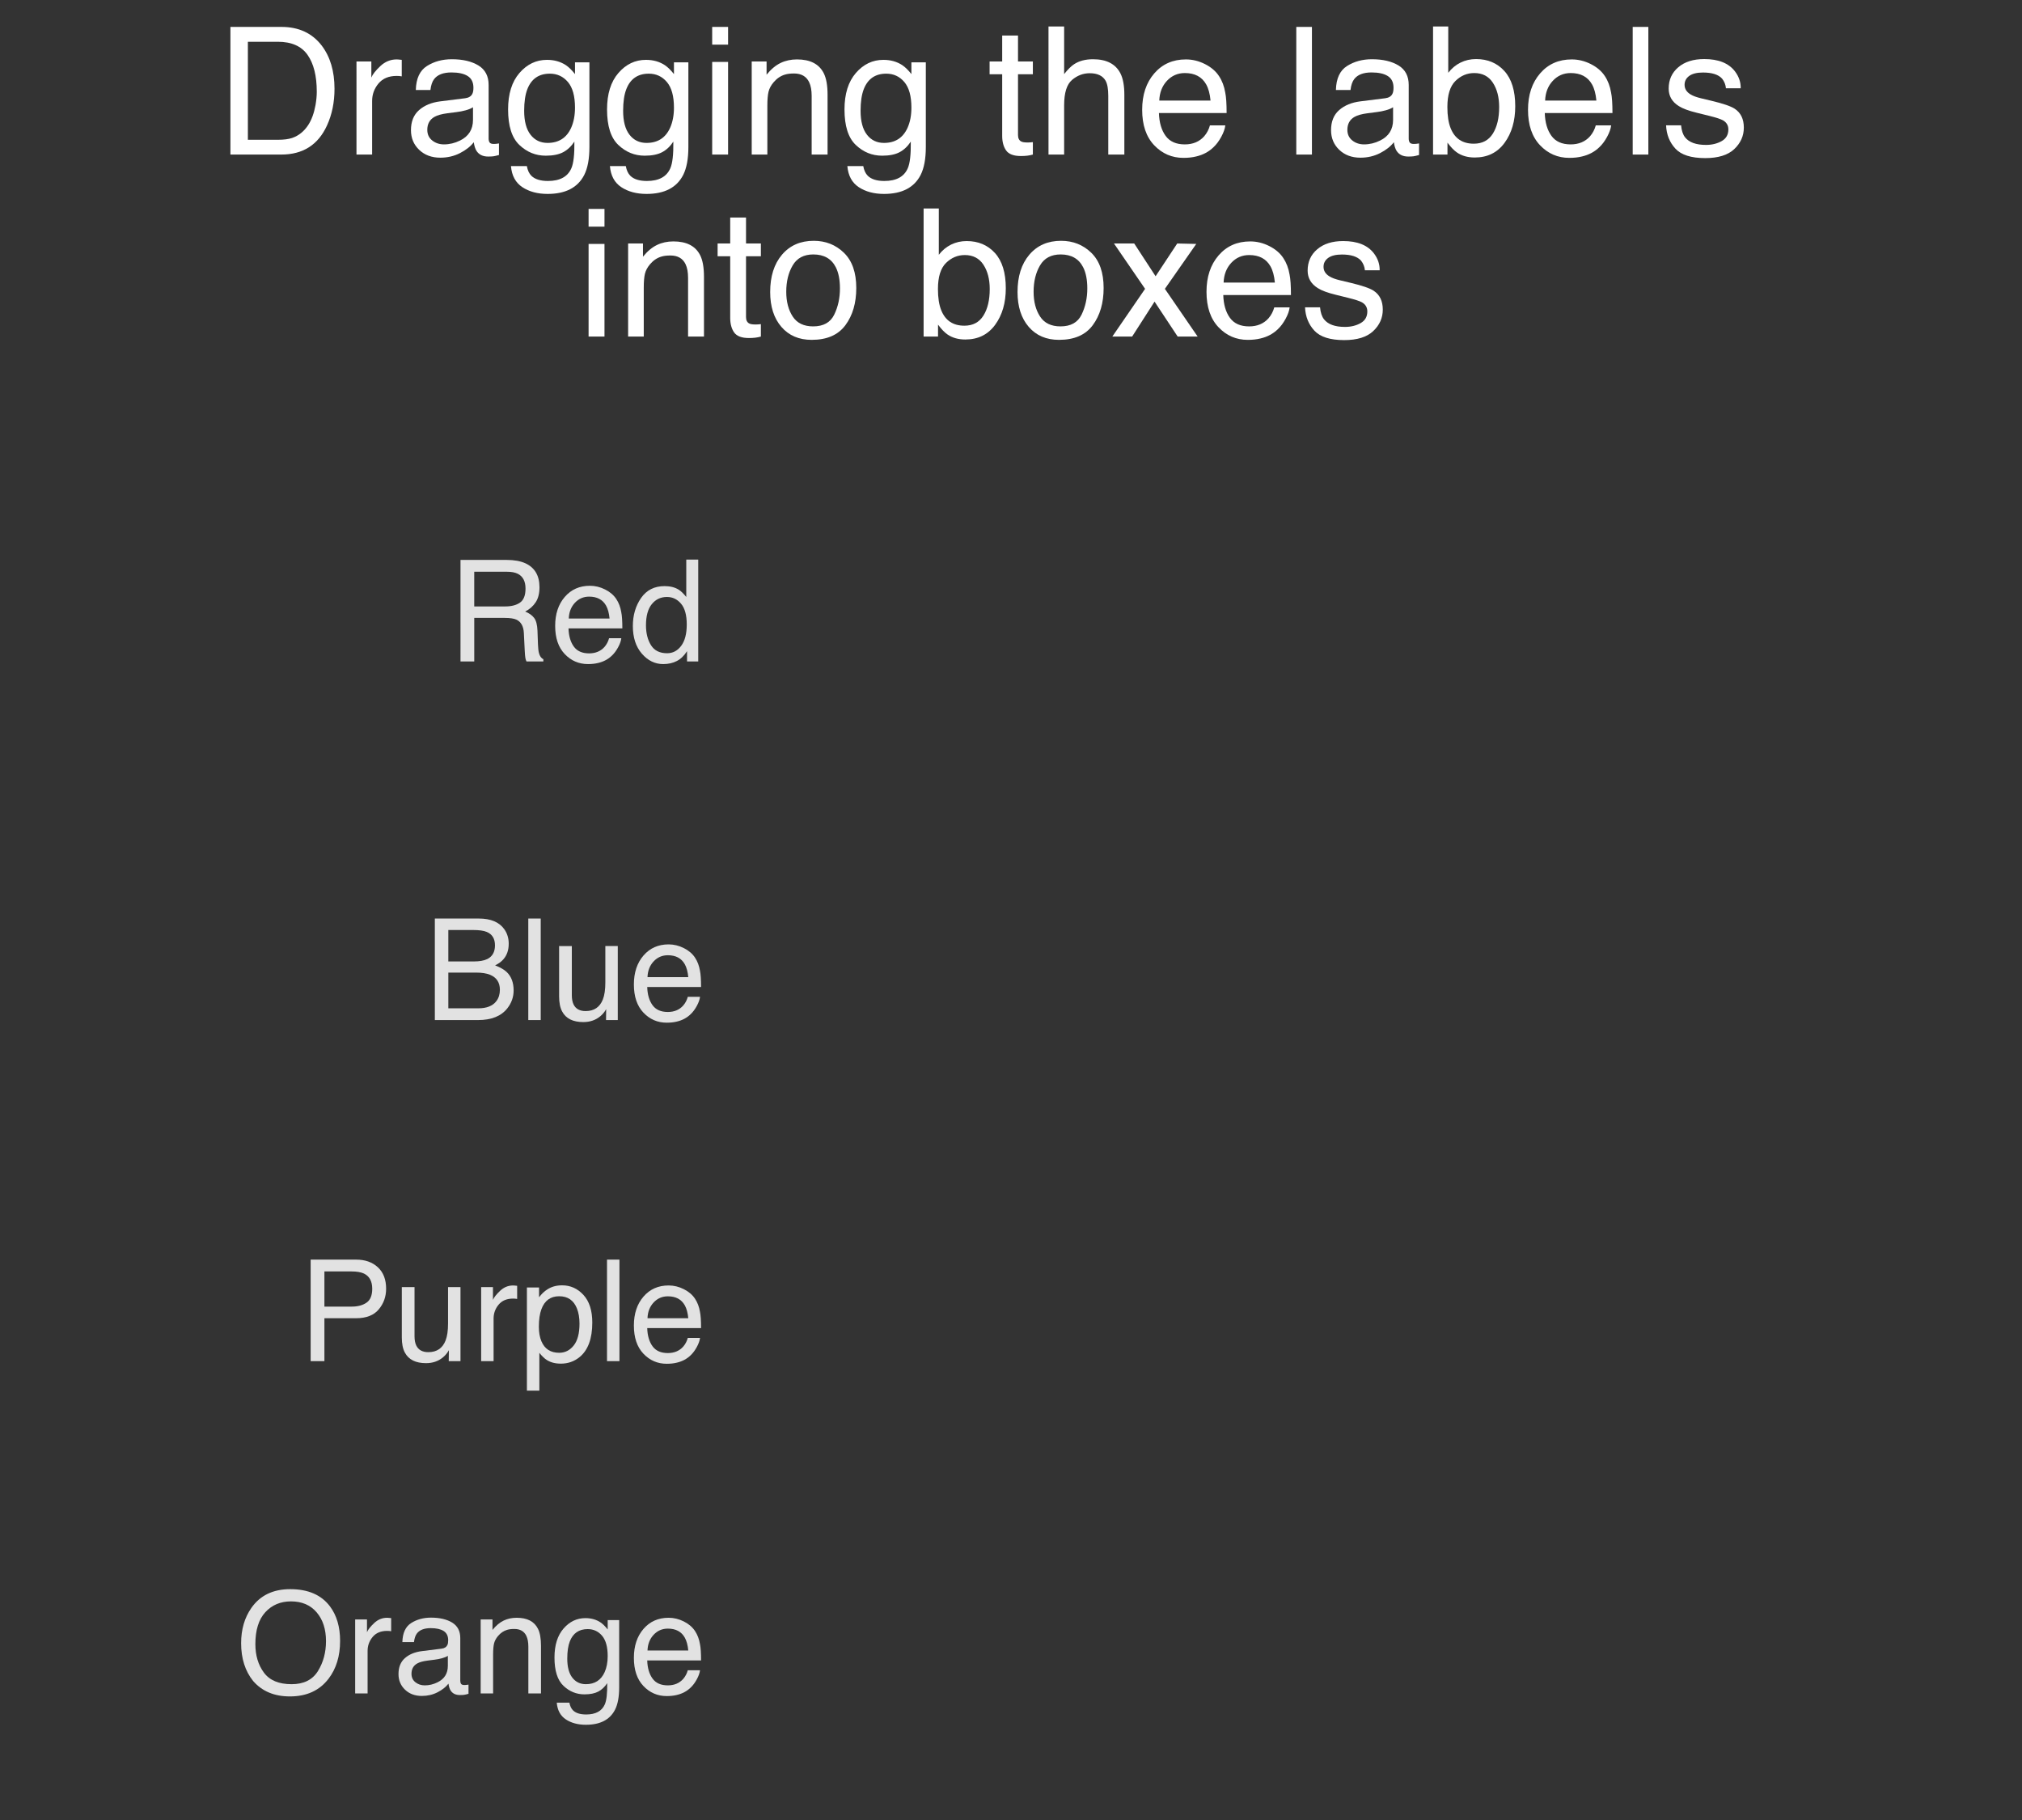 <?xml version="1.0" encoding="utf-8"?>
<!-- Generator: Adobe Illustrator 16.0.0, SVG Export Plug-In . SVG Version: 6.00 Build 0)  -->
<!DOCTYPE svg PUBLIC "-//W3C//DTD SVG 1.1//EN" "http://www.w3.org/Graphics/SVG/1.1/DTD/svg11.dtd">
<svg version="1.1" id="Layer_1" xmlns="http://www.w3.org/2000/svg" xmlns:xlink="http://www.w3.org/1999/xlink" x="0px" y="0px"
	 width="500px" height="450px" viewBox="0 0 500 450" enable-background="new 0 0 500 450" xml:space="preserve">
<rect x="0" y="0" width="500" height="450" fill="#333333" stroke="none"/>
<g enable-background="new    ">
	<path fill="#FFFFFF" d="M56.978,6.654h12.615c4.283,0,7.604,1.54,9.965,4.619c2.105,2.779,3.159,6.338,3.159,10.678
		c0,3.352-0.622,6.381-1.866,9.088c-2.191,4.784-5.958,7.176-11.3,7.176H56.978V6.654z M68.754,34.562
		c1.414,0,2.577-0.15,3.487-0.451c1.625-0.559,2.955-1.633,3.992-3.223c0.826-1.274,1.421-2.907,1.785-4.898
		c0.21-1.188,0.315-2.291,0.315-3.309c0-3.91-0.76-6.946-2.279-9.109c-1.52-2.163-3.967-3.244-7.342-3.244h-7.416v24.234H68.754z"/>
	<path fill="#FFFFFF" d="M88.151,15.205h3.674v3.975c0.301-0.773,1.038-1.715,2.213-2.825c1.174-1.11,2.528-1.665,4.061-1.665
		c0.071,0,0.193,0.007,0.365,0.021c0.172,0.015,0.465,0.043,0.881,0.086v4.082c-0.229-0.043-0.44-0.071-0.634-0.086
		c-0.193-0.014-0.405-0.021-0.634-0.021c-1.948,0-3.445,0.627-4.49,1.88c-1.046,1.254-1.568,2.696-1.568,4.329v13.234h-3.867V15.205
		z"/>
	<path fill="#FFFFFF" d="M115.029,24.29c0.888-0.114,1.482-0.486,1.783-1.115c0.171-0.346,0.257-0.841,0.257-1.488
		c0-1.323-0.468-2.283-1.404-2.879c-0.937-0.597-2.276-0.895-4.02-0.895c-2.016,0-3.445,0.547-4.289,1.641
		c-0.472,0.605-0.779,1.505-0.922,2.699h-3.609c0.071-2.844,0.991-4.823,2.757-5.936c1.767-1.113,3.816-1.67,6.148-1.67
		c2.704,0,4.9,0.516,6.588,1.547c1.674,1.031,2.511,2.636,2.511,4.812v13.257c0,0.401,0.082,0.724,0.247,0.967
		c0.165,0.243,0.512,0.364,1.042,0.364c0.172,0,0.365-0.011,0.58-0.032s0.444-0.054,0.688-0.097v2.857
		c-0.602,0.172-1.06,0.279-1.375,0.322c-0.315,0.043-0.745,0.064-1.289,0.064c-1.332,0-2.299-0.473-2.9-1.418
		c-0.315-0.501-0.537-1.21-0.666-2.126c-0.788,1.031-1.919,1.926-3.395,2.685c-1.476,0.759-3.101,1.139-4.877,1.139
		c-2.134,0-3.878-0.647-5.231-1.942c-1.354-1.294-2.03-2.914-2.03-4.859c0-2.132,0.666-3.784,1.998-4.957s3.079-1.896,5.242-2.167
		L115.029,24.29z M106.886,34.736c0.816,0.644,1.783,0.965,2.9,0.965c1.36,0,2.678-0.314,3.953-0.943
		c2.148-1.044,3.223-2.753,3.223-5.127v-3.11c-0.472,0.302-1.079,0.554-1.822,0.755c-0.744,0.201-1.473,0.345-2.188,0.43
		l-2.337,0.301c-1.401,0.186-2.454,0.479-3.16,0.879c-1.196,0.672-1.794,1.744-1.794,3.216
		C105.661,33.215,106.069,34.094,106.886,34.736z"/>
	<path fill="#FFFFFF" d="M139.959,16.129c0.728,0.501,1.469,1.232,2.226,2.191v-2.9h3.566v20.926c0,2.922-0.428,5.228-1.285,6.918
		c-1.599,3.122-4.618,4.684-9.057,4.684c-2.47,0-4.547-0.556-6.231-1.665c-1.685-1.11-2.627-2.847-2.827-5.21h3.932
		c0.185,1.031,0.555,1.826,1.111,2.385c0.869,0.859,2.236,1.289,4.103,1.289c2.949,0,4.878-1.046,5.79-3.137
		c0.542-1.232,0.791-3.43,0.748-6.596c-0.771,1.175-1.698,2.049-2.782,2.621c-1.084,0.573-2.519,0.859-4.302,0.859
		c-2.482,0-4.655-0.884-6.517-2.653c-1.862-1.769-2.792-4.694-2.792-8.776c0-3.853,0.938-6.86,2.814-9.023
		c1.876-2.163,4.141-3.244,6.795-3.244C137.048,14.797,138.618,15.241,139.959,16.129z M140.432,20.275
		c-1.169-1.375-2.658-2.062-4.468-2.062c-2.708,0-4.56,1.275-5.557,3.824c-0.527,1.361-0.791,3.145-0.791,5.35
		c0,2.593,0.523,4.565,1.571,5.919c1.047,1.354,2.454,2.03,4.222,2.03c2.764,0,4.709-1.253,5.835-3.76
		c0.627-1.418,0.94-3.072,0.94-4.963C142.185,23.764,141.6,21.65,140.432,20.275z"/>
	<path fill="#FFFFFF" d="M164.43,16.129c0.728,0.501,1.469,1.232,2.226,2.191v-2.9h3.566v20.926c0,2.922-0.428,5.228-1.285,6.918
		c-1.599,3.122-4.618,4.684-9.057,4.684c-2.47,0-4.547-0.556-6.231-1.665c-1.685-1.11-2.627-2.847-2.827-5.21h3.932
		c0.185,1.031,0.555,1.826,1.111,2.385c0.869,0.859,2.236,1.289,4.103,1.289c2.949,0,4.878-1.046,5.79-3.137
		c0.542-1.232,0.791-3.43,0.748-6.596c-0.771,1.175-1.698,2.049-2.782,2.621c-1.084,0.573-2.519,0.859-4.302,0.859
		c-2.482,0-4.655-0.884-6.517-2.653c-1.862-1.769-2.792-4.694-2.792-8.776c0-3.853,0.938-6.86,2.814-9.023
		c1.876-2.163,4.141-3.244,6.795-3.244C161.519,14.797,163.088,15.241,164.43,16.129z M164.903,20.275
		c-1.169-1.375-2.658-2.062-4.468-2.062c-2.708,0-4.56,1.275-5.557,3.824c-0.527,1.361-0.791,3.145-0.791,5.35
		c0,2.593,0.523,4.565,1.571,5.919c1.047,1.354,2.454,2.03,4.222,2.03c2.764,0,4.709-1.253,5.835-3.76
		c0.627-1.418,0.94-3.072,0.94-4.963C166.655,23.764,166.071,21.65,164.903,20.275z"/>
	<path fill="#FFFFFF" d="M176.108,6.654h3.932v4.383h-3.932V6.654z M176.108,15.312h3.932v22.902h-3.932V15.312z"/>
	<path fill="#FFFFFF" d="M185.884,15.205h3.674v3.266c1.088-1.346,2.241-2.313,3.459-2.9c1.217-0.587,2.571-0.881,4.061-0.881
		c3.266,0,5.471,1.139,6.617,3.416c0.63,1.246,0.945,3.029,0.945,5.35v14.76h-3.932V23.713c0-1.403-0.208-2.535-0.623-3.395
		c-0.688-1.432-1.934-2.148-3.738-2.148c-0.917,0-1.669,0.093-2.256,0.279c-1.06,0.315-1.991,0.945-2.793,1.891
		c-0.645,0.76-1.063,1.544-1.257,2.353c-0.193,0.81-0.29,1.966-0.29,3.47v12.053h-3.867V15.205z"/>
	<path fill="#FFFFFF" d="M223.146,16.129c0.728,0.501,1.469,1.232,2.226,2.191v-2.9h3.566v20.926c0,2.922-0.428,5.228-1.285,6.918
		c-1.599,3.122-4.618,4.684-9.057,4.684c-2.47,0-4.547-0.556-6.231-1.665c-1.685-1.11-2.627-2.847-2.827-5.21h3.932
		c0.185,1.031,0.555,1.826,1.111,2.385c0.869,0.859,2.236,1.289,4.103,1.289c2.949,0,4.878-1.046,5.79-3.137
		c0.542-1.232,0.791-3.43,0.748-6.596c-0.771,1.175-1.698,2.049-2.782,2.621c-1.084,0.573-2.519,0.859-4.302,0.859
		c-2.482,0-4.655-0.884-6.517-2.653c-1.862-1.769-2.792-4.694-2.792-8.776c0-3.853,0.938-6.86,2.814-9.023
		c1.876-2.163,4.141-3.244,6.795-3.244C220.236,14.797,221.805,15.241,223.146,16.129z M223.62,20.275
		c-1.169-1.375-2.658-2.062-4.468-2.062c-2.708,0-4.56,1.275-5.557,3.824c-0.527,1.361-0.791,3.145-0.791,5.35
		c0,2.593,0.523,4.565,1.571,5.919c1.047,1.354,2.454,2.03,4.222,2.03c2.764,0,4.709-1.253,5.835-3.76
		c0.627-1.418,0.94-3.072,0.94-4.963C225.372,23.764,224.788,21.65,223.62,20.275z"/>
	<path fill="#FFFFFF" d="M247.823,8.781h3.91v6.424h3.674v3.158h-3.674v15.018c0,0.803,0.272,1.34,0.816,1.611
		c0.301,0.158,0.802,0.236,1.504,0.236c0.187,0,0.387-0.005,0.602-0.014c0.215-0.01,0.466-0.034,0.752-0.072v3.072
		c-0.444,0.129-0.906,0.222-1.386,0.279c-0.48,0.057-0.999,0.086-1.558,0.086c-1.805,0-3.029-0.462-3.674-1.386
		s-0.967-2.123-0.967-3.599V18.363h-3.115v-3.158h3.115V8.781z"/>
	<path fill="#FFFFFF" d="M259.274,6.547h3.867V18.32c0.917-1.16,1.74-1.977,2.471-2.449c1.246-0.816,2.8-1.225,4.662-1.225
		c3.337,0,5.601,1.167,6.789,3.502c0.645,1.275,0.967,3.044,0.967,5.307v14.76h-3.975V23.713c0-1.689-0.215-2.929-0.645-3.717
		c-0.702-1.26-2.02-1.891-3.953-1.891c-1.604,0-3.058,0.552-4.361,1.654c-1.304,1.104-1.955,3.188-1.955,6.252v12.203h-3.867V6.547z
		"/>
	<path fill="#FFFFFF" d="M297.957,15.839c1.523,0.767,2.684,1.758,3.48,2.976c0.77,1.16,1.281,2.514,1.538,4.061
		c0.228,1.061,0.342,2.75,0.342,5.07h-16.736c0.071,2.341,0.618,4.22,1.642,5.634c1.023,1.415,2.607,2.122,4.754,2.122
		c2.004,0,3.602-0.669,4.796-2.007c0.668-0.777,1.142-1.677,1.42-2.698h3.803c-0.101,0.846-0.434,1.787-0.999,2.825
		c-0.566,1.039-1.197,1.888-1.894,2.546c-1.165,1.146-2.608,1.919-4.328,2.32c-0.925,0.229-1.969,0.344-3.134,0.344
		c-2.848,0-5.26-1.042-7.238-3.126s-2.968-5.002-2.968-8.755c0-3.695,0.996-6.695,2.989-9.002c1.992-2.306,4.598-3.459,7.814-3.459
		C294.861,14.689,296.435,15.073,297.957,15.839z M299.343,24.873c-0.156-1.676-0.519-3.015-1.087-4.018
		c-1.051-1.862-2.805-2.793-5.262-2.793c-1.762,0-3.238,0.641-4.432,1.923c-1.192,1.282-1.824,2.911-1.896,4.888H299.343z"/>
	<path fill="#FFFFFF" d="M320.548,6.654h3.867v31.561h-3.867V6.654z"/>
	<path fill="#FFFFFF" d="M342.548,24.29c0.889-0.114,1.482-0.486,1.783-1.115c0.172-0.346,0.258-0.841,0.258-1.488
		c0-1.323-0.469-2.283-1.404-2.879c-0.937-0.597-2.276-0.895-4.021-0.895c-2.016,0-3.445,0.547-4.288,1.641
		c-0.472,0.605-0.779,1.505-0.922,2.699h-3.609c0.071-2.844,0.99-4.823,2.758-5.936c1.767-1.113,3.815-1.67,6.147-1.67
		c2.704,0,4.899,0.516,6.588,1.547c1.674,1.031,2.511,2.636,2.511,4.812v13.257c0,0.401,0.082,0.724,0.247,0.967
		c0.164,0.243,0.512,0.364,1.042,0.364c0.172,0,0.365-0.011,0.58-0.032s0.443-0.054,0.688-0.097v2.857
		c-0.602,0.172-1.061,0.279-1.375,0.322c-0.315,0.043-0.745,0.064-1.289,0.064c-1.332,0-2.299-0.473-2.9-1.418
		c-0.315-0.501-0.537-1.21-0.666-2.126c-0.788,1.031-1.92,1.926-3.395,2.685c-1.476,0.759-3.102,1.139-4.877,1.139
		c-2.135,0-3.878-0.647-5.231-1.942c-1.354-1.294-2.03-2.914-2.03-4.859c0-2.132,0.666-3.784,1.998-4.957s3.079-1.896,5.242-2.167
		L342.548,24.29z M334.405,34.736c0.816,0.644,1.783,0.965,2.9,0.965c1.36,0,2.678-0.314,3.953-0.943
		c2.148-1.044,3.223-2.753,3.223-5.127v-3.11c-0.472,0.302-1.079,0.554-1.822,0.755s-1.473,0.345-2.188,0.43l-2.337,0.301
		c-1.4,0.186-2.454,0.479-3.16,0.879c-1.196,0.672-1.794,1.744-1.794,3.216C333.181,33.215,333.589,34.094,334.405,34.736z"/>
	<path fill="#FFFFFF" d="M354.364,6.547h3.76v11.451c0.849-1.103,1.862-1.944,3.041-2.524s2.459-0.87,3.84-0.87
		c2.875,0,5.208,0.985,6.998,2.954c1.79,1.97,2.686,4.874,2.686,8.712c0,3.639-0.885,6.66-2.653,9.066s-4.22,3.609-7.354,3.609
		c-1.754,0-3.234-0.423-4.442-1.268c-0.719-0.501-1.488-1.303-2.308-2.406v2.943h-3.566V6.547z M369.151,33.037
		c1.041-1.661,1.562-3.853,1.562-6.574c0-2.42-0.521-4.426-1.562-6.016c-1.043-1.59-2.576-2.385-4.603-2.385
		c-1.769,0-3.316,0.652-4.646,1.955c-1.329,1.304-1.994,3.452-1.994,6.445c0,2.163,0.272,3.918,0.819,5.264
		c1.02,2.535,2.924,3.803,5.712,3.803C366.539,35.529,368.108,34.699,369.151,33.037z"/>
	<path fill="#FFFFFF" d="M393.37,15.839c1.522,0.767,2.683,1.758,3.48,2.976c0.769,1.16,1.28,2.514,1.537,4.061
		c0.228,1.061,0.342,2.75,0.342,5.07h-16.736c0.071,2.341,0.618,4.22,1.642,5.634c1.023,1.415,2.607,2.122,4.753,2.122
		c2.004,0,3.604-0.669,4.797-2.007c0.668-0.777,1.142-1.677,1.42-2.698h3.803c-0.101,0.846-0.434,1.787-0.999,2.825
		c-0.566,1.039-1.197,1.888-1.894,2.546c-1.166,1.146-2.608,1.919-4.328,2.32c-0.924,0.229-1.969,0.344-3.135,0.344
		c-2.847,0-5.259-1.042-7.237-3.126s-2.968-5.002-2.968-8.755c0-3.695,0.996-6.695,2.989-9.002c1.993-2.306,4.598-3.459,7.815-3.459
		C390.273,14.689,391.847,15.073,393.37,15.839z M394.755,24.873c-0.156-1.676-0.519-3.015-1.087-4.018
		c-1.051-1.862-2.805-2.793-5.262-2.793c-1.761,0-3.238,0.641-4.431,1.923c-1.193,1.282-1.825,2.911-1.896,4.888H394.755z"/>
	<path fill="#FFFFFF" d="M403.735,6.654h3.867v31.561h-3.867V6.654z"/>
	<path fill="#FFFFFF" d="M415.702,30.996c0.117,1.289,0.445,2.277,0.986,2.965c0.994,1.246,2.72,1.869,5.176,1.869
		c1.461,0,2.747-0.312,3.858-0.935s1.667-1.586,1.667-2.89c0-0.988-0.444-1.74-1.332-2.256c-0.568-0.314-1.688-0.68-3.362-1.096
		l-3.122-0.773c-1.994-0.486-3.465-1.031-4.41-1.633c-1.688-1.045-2.533-2.492-2.533-4.34c0-2.177,0.795-3.938,2.384-5.285
		c1.59-1.346,3.727-2.02,6.412-2.02c3.513,0,6.046,1.017,7.599,3.051c0.973,1.289,1.444,2.679,1.416,4.168h-3.652
		c-0.073-0.869-0.389-1.659-0.945-2.372c-0.909-1.011-2.485-1.517-4.729-1.517c-1.496,0-2.629,0.278-3.398,0.835
		s-1.154,1.292-1.154,2.205c0,0.999,0.506,1.798,1.518,2.397c0.583,0.356,1.444,0.672,2.583,0.943l2.604,0.623
		c2.831,0.674,4.728,1.325,5.691,1.955c1.504,0.988,2.256,2.543,2.256,4.662c0,2.049-0.787,3.817-2.36,5.307
		s-3.97,2.234-7.188,2.234c-3.466,0-5.92-0.777-7.363-2.331c-1.442-1.554-2.215-3.477-2.316-5.769H415.702z"/>
</g>
<g enable-background="new    ">
	<path fill="#FFFFFF" d="M145.546,51.654h3.932v4.383h-3.932V51.654z M145.546,60.312h3.932v22.902h-3.932V60.312z"/>
	<path fill="#FFFFFF" d="M155.322,60.205h3.674v3.266c1.088-1.346,2.241-2.313,3.459-2.9c1.217-0.587,2.571-0.881,4.061-0.881
		c3.266,0,5.471,1.139,6.617,3.416c0.63,1.246,0.945,3.029,0.945,5.35v14.76h-3.932V68.713c0-1.403-0.208-2.535-0.623-3.395
		c-0.688-1.432-1.934-2.148-3.738-2.148c-0.917,0-1.669,0.093-2.256,0.279c-1.06,0.315-1.991,0.945-2.793,1.891
		c-0.645,0.76-1.063,1.544-1.257,2.353c-0.193,0.81-0.29,1.966-0.29,3.47v12.053h-3.867V60.205z"/>
	<path fill="#FFFFFF" d="M180.566,53.781h3.91v6.424h3.674v3.158h-3.674v15.018c0,0.803,0.272,1.34,0.816,1.611
		c0.301,0.158,0.802,0.236,1.504,0.236c0.186,0,0.387-0.005,0.602-0.014c0.215-0.01,0.465-0.034,0.752-0.072v3.072
		c-0.444,0.129-0.906,0.222-1.386,0.279c-0.48,0.057-0.999,0.086-1.558,0.086c-1.805,0-3.029-0.462-3.674-1.386
		s-0.967-2.123-0.967-3.599V63.363h-3.115v-3.158h3.115V53.781z"/>
	<path fill="#FFFFFF" d="M208.689,62.501c2.034,1.975,3.051,4.879,3.051,8.714c0,3.707-0.896,6.77-2.688,9.188
		c-1.792,2.419-4.572,3.628-8.341,3.628c-3.144,0-5.64-1.069-7.489-3.209c-1.849-2.14-2.773-5.012-2.773-8.618
		c0-3.864,0.974-6.94,2.922-9.23c1.949-2.29,4.565-3.435,7.851-3.435C204.166,59.539,206.655,60.527,208.689,62.501z
		 M206.288,77.794c0.942-1.938,1.413-4.096,1.413-6.47c0-2.146-0.34-3.892-1.02-5.236c-1.076-2.117-2.932-3.176-5.565-3.176
		c-2.337,0-4.037,0.901-5.099,2.704s-1.593,3.977-1.593,6.523c0,2.446,0.531,4.484,1.593,6.115s2.747,2.446,5.056,2.446
		C203.607,80.701,205.346,79.732,206.288,77.794z"/>
	<path fill="#FFFFFF" d="M228.39,51.547h3.76v11.451c0.848-1.103,1.862-1.944,3.041-2.524c1.179-0.58,2.459-0.87,3.839-0.87
		c2.875,0,5.208,0.985,6.999,2.954c1.79,1.97,2.685,4.874,2.685,8.712c0,3.639-0.885,6.66-2.653,9.066
		c-1.769,2.406-4.22,3.609-7.354,3.609c-1.754,0-3.235-0.423-4.443-1.268c-0.719-0.501-1.488-1.303-2.308-2.406v2.943h-3.566V51.547
		z M243.177,78.037c1.042-1.661,1.563-3.853,1.563-6.574c0-2.42-0.521-4.426-1.563-6.016s-2.576-2.385-4.603-2.385
		c-1.768,0-3.316,0.652-4.645,1.955c-1.33,1.304-1.994,3.452-1.994,6.445c0,2.163,0.273,3.918,0.819,5.264
		c1.02,2.535,2.924,3.803,5.712,3.803C240.565,80.529,242.135,79.699,243.177,78.037z"/>
	<path fill="#FFFFFF" d="M269.855,62.501c2.033,1.975,3.051,4.879,3.051,8.714c0,3.707-0.896,6.77-2.689,9.188
		c-1.791,2.419-4.572,3.628-8.34,3.628c-3.145,0-5.641-1.069-7.489-3.209s-2.772-5.012-2.772-8.618c0-3.864,0.974-6.94,2.922-9.23
		c1.949-2.29,4.565-3.435,7.852-3.435C265.332,59.539,267.82,60.527,269.855,62.501z M267.453,77.794
		c0.942-1.938,1.414-4.096,1.414-6.47c0-2.146-0.34-3.892-1.021-5.236c-1.076-2.117-2.932-3.176-5.565-3.176
		c-2.338,0-4.037,0.901-5.099,2.704s-1.593,3.977-1.593,6.523c0,2.446,0.531,4.484,1.593,6.115s2.747,2.446,5.056,2.446
		C264.773,80.701,266.512,79.732,267.453,77.794z"/>
	<path fill="#FFFFFF" d="M275.463,60.205h5.006l5.285,8.1l5.35-8.1l4.705,0.107l-7.756,11.107l8.1,11.795h-4.941l-5.715-8.637
		l-5.543,8.637h-4.898l8.1-11.795L275.463,60.205z"/>
	<path fill="#FFFFFF" d="M313.866,60.839c1.523,0.767,2.684,1.758,3.48,2.976c0.769,1.16,1.281,2.514,1.538,4.061
		c0.227,1.061,0.342,2.75,0.342,5.07H302.49c0.07,2.341,0.617,4.22,1.641,5.634c1.023,1.415,2.607,2.122,4.754,2.122
		c2.004,0,3.603-0.669,4.797-2.007c0.668-0.777,1.141-1.677,1.42-2.698h3.803c-0.102,0.846-0.434,1.787-1,2.825
		c-0.565,1.039-1.197,1.888-1.893,2.546c-1.166,1.146-2.609,1.919-4.328,2.32c-0.925,0.229-1.969,0.344-3.135,0.344
		c-2.847,0-5.26-1.042-7.238-3.126s-2.967-5.002-2.967-8.755c0-3.695,0.996-6.695,2.988-9.002c1.993-2.306,4.598-3.459,7.815-3.459
		C310.771,59.689,312.344,60.073,313.866,60.839z M315.252,69.873c-0.156-1.676-0.52-3.015-1.087-4.018
		c-1.052-1.862-2.806-2.793-5.263-2.793c-1.761,0-3.238,0.641-4.431,1.923c-1.192,1.282-1.825,2.911-1.896,4.888H315.252z"/>
	<path fill="#FFFFFF" d="M326.424,75.996c0.116,1.289,0.445,2.277,0.986,2.965c0.994,1.246,2.719,1.869,5.175,1.869
		c1.462,0,2.748-0.312,3.859-0.935c1.11-0.623,1.667-1.586,1.667-2.89c0-0.988-0.445-1.74-1.332-2.256
		c-0.568-0.314-1.689-0.68-3.363-1.096l-3.121-0.773c-1.994-0.486-3.465-1.031-4.411-1.633c-1.688-1.045-2.532-2.492-2.532-4.34
		c0-2.177,0.794-3.938,2.384-5.285c1.589-1.346,3.727-2.02,6.412-2.02c3.513,0,6.046,1.017,7.599,3.051
		c0.973,1.289,1.443,2.679,1.416,4.168h-3.652c-0.074-0.869-0.389-1.659-0.946-2.372c-0.909-1.011-2.485-1.517-4.729-1.517
		c-1.495,0-2.628,0.278-3.397,0.835s-1.154,1.292-1.154,2.205c0,0.999,0.505,1.798,1.518,2.397c0.582,0.356,1.443,0.672,2.582,0.943
		l2.605,0.623c2.83,0.674,4.728,1.325,5.691,1.955c1.504,0.988,2.256,2.543,2.256,4.662c0,2.049-0.787,3.817-2.361,5.307
		c-1.572,1.489-3.969,2.234-7.188,2.234c-3.466,0-5.92-0.777-7.362-2.331c-1.443-1.554-2.215-3.477-2.316-5.769H326.424z"/>
</g>
<g enable-background="new    ">
	<path fill="#E2E2E2" d="M113.87,138.443h11.412c1.879,0,3.429,0.279,4.648,0.837c2.315,1.071,3.474,3.048,3.474,5.93
		c0,1.503-0.311,2.734-0.931,3.691c-0.622,0.957-1.49,1.727-2.606,2.308c0.979,0.399,1.718,0.923,2.213,1.572
		c0.496,0.649,0.772,1.703,0.829,3.161l0.12,3.367c0.034,0.957,0.114,1.669,0.239,2.137c0.205,0.797,0.569,1.31,1.094,1.537v0.564
		h-4.17c-0.114-0.216-0.205-0.496-0.273-0.838s-0.125-1.002-0.171-1.982l-0.205-4.187c-0.078-1.641-0.67-2.74-1.776-3.298
		c-0.631-0.309-1.622-0.462-2.973-0.462h-7.521v10.767h-3.401V138.443z M124.916,149.944c1.551,0,2.778-0.318,3.681-0.957
		c0.903-0.638,1.354-1.788,1.354-3.452c0-1.789-0.631-3.008-1.895-3.657c-0.676-0.342-1.579-0.513-2.709-0.513h-8.077v8.579H124.916
		z"/>
	<path fill="#E2E2E2" d="M149.631,145.749c1.211,0.609,2.134,1.398,2.769,2.367c0.611,0.922,1.019,1.999,1.223,3.229
		c0.181,0.844,0.272,2.188,0.272,4.033h-13.313c0.057,1.862,0.492,3.356,1.306,4.481s2.074,1.688,3.781,1.688
		c1.594,0,2.866-0.531,3.815-1.596c0.531-0.618,0.908-1.334,1.129-2.146h3.025c-0.08,0.673-0.345,1.422-0.795,2.247
		c-0.45,0.826-0.952,1.502-1.506,2.025c-0.927,0.912-2.075,1.526-3.443,1.846c-0.735,0.182-1.566,0.273-2.493,0.273
		c-2.265,0-4.184-0.829-5.758-2.486c-1.574-1.658-2.36-3.979-2.36-6.964c0-2.939,0.792-5.326,2.378-7.161
		c1.585-1.834,3.657-2.751,6.216-2.751C147.168,144.834,148.419,145.14,149.631,145.749z M150.732,152.935
		c-0.125-1.332-0.413-2.397-0.864-3.195c-0.836-1.48-2.231-2.222-4.186-2.222c-1.401,0-2.576,0.51-3.525,1.529
		c-0.949,1.021-1.452,2.315-1.508,3.888H150.732z"/>
	<path fill="#E2E2E2" d="M167.847,145.809c0.544,0.342,1.163,0.94,1.855,1.794v-9.245h2.957v25.19h-2.769v-2.547
		c-0.715,1.129-1.561,1.943-2.537,2.444c-0.977,0.501-2.094,0.752-3.354,0.752c-2.032,0-3.791-0.857-5.277-2.572
		c-1.487-1.714-2.23-3.996-2.23-6.845c0-2.666,0.678-4.976,2.034-6.93c1.356-1.953,3.294-2.931,5.814-2.931
		C165.736,144.92,166.904,145.216,167.847,145.809z M160.98,159.532c0.828,1.321,2.154,1.982,3.979,1.982
		c1.417,0,2.582-0.612,3.494-1.838c0.912-1.225,1.369-2.982,1.369-5.271c0-2.313-0.471-4.025-1.411-5.136
		c-0.941-1.111-2.103-1.667-3.486-1.667c-1.542,0-2.792,0.593-3.75,1.777c-0.958,1.186-1.437,2.929-1.437,5.23
		C159.739,156.569,160.152,158.21,160.98,159.532z"/>
</g>
<g enable-background="new    ">
	<path fill="#E2E2E2" d="M107.529,227.109h10.854c2.959,0,5.063,0.878,6.313,2.633c0.734,1.037,1.101,2.232,1.101,3.588
		c0,1.584-0.45,2.883-1.35,3.896c-0.467,0.536-1.14,1.025-2.017,1.471c1.287,0.489,2.25,1.042,2.888,1.657
		c1.128,1.094,1.692,2.604,1.692,4.528c0,1.618-0.51,3.083-1.53,4.393c-1.525,1.96-3.949,2.939-7.273,2.939h-10.679V227.109z
		 M117.113,237.723c1.451,0,2.579-0.199,3.385-0.598c1.266-0.627,1.899-1.755,1.899-3.385c0-1.641-0.673-2.745-2.021-3.314
		c-0.76-0.319-1.888-0.479-3.385-0.479h-6.13v7.775H117.113z M118.263,249.31c2.105,0,3.605-0.604,4.503-1.812
		c0.563-0.763,0.845-1.686,0.845-2.769c0-1.822-0.822-3.064-2.467-3.726c-0.874-0.353-2.03-0.529-3.467-0.529h-6.814v8.835H118.263z
		"/>
	<path fill="#E2E2E2" d="M130.635,227.109h3.076v25.105h-3.076V227.109z"/>
	<path fill="#E2E2E2" d="M141.401,233.912v12.15c0,0.935,0.144,1.698,0.433,2.29c0.533,1.094,1.526,1.641,2.979,1.641
		c2.086,0,3.506-0.957,4.261-2.871c0.41-1.025,0.616-2.433,0.616-4.222v-8.988h3.076v18.303h-2.905l0.034-2.7
		c-0.392,0.695-0.878,1.282-1.459,1.761c-1.151,0.957-2.549,1.436-4.192,1.436c-2.56,0-4.304-0.872-5.232-2.615
		c-0.503-0.934-0.754-2.182-0.754-3.742v-12.441H141.401z"/>
	<path fill="#E2E2E2" d="M169.096,234.416c1.211,0.609,2.134,1.398,2.769,2.367c0.611,0.922,1.019,1.999,1.223,3.229
		c0.181,0.844,0.272,2.188,0.272,4.033h-13.313c0.057,1.862,0.492,3.356,1.306,4.481s2.074,1.688,3.781,1.688
		c1.594,0,2.866-0.531,3.815-1.596c0.531-0.618,0.908-1.334,1.129-2.146h3.025c-0.08,0.673-0.345,1.422-0.795,2.247
		c-0.45,0.826-0.952,1.502-1.506,2.025c-0.927,0.912-2.075,1.526-3.443,1.846c-0.735,0.182-1.566,0.273-2.493,0.273
		c-2.265,0-4.184-0.829-5.758-2.486c-1.574-1.658-2.36-3.979-2.36-6.964c0-2.939,0.792-5.326,2.378-7.161
		c1.585-1.834,3.657-2.751,6.216-2.751C166.633,233.502,167.884,233.807,169.096,234.416z M170.198,241.602
		c-0.125-1.332-0.413-2.397-0.864-3.195c-0.836-1.48-2.231-2.222-4.186-2.222c-1.401,0-2.576,0.51-3.525,1.529
		c-0.949,1.021-1.452,2.315-1.508,3.888H170.198z"/>
</g>
<g enable-background="new    ">
	<path fill="#E2E2E2" d="M76.819,311.443h11.234c2.22,0,4.014,0.629,5.379,1.888s2.048,3.028,2.048,5.307
		c0,1.96-0.609,3.666-1.828,5.118c-1.219,1.453-3.083,2.179-5.595,2.179H80.22v10.613h-3.401V311.443z M90.01,314.895
		c-0.747-0.353-1.771-0.529-3.071-0.529H80.22v8.698h6.719c1.516,0,2.746-0.324,3.69-0.974c0.945-0.649,1.417-1.794,1.417-3.435
		C92.046,316.809,91.367,315.557,90.01,314.895z"/>
	<path fill="#E2E2E2" d="M102.505,318.244v12.151c0,0.935,0.144,1.698,0.433,2.29c0.533,1.094,1.526,1.641,2.979,1.641
		c2.086,0,3.506-0.957,4.261-2.871c0.41-1.025,0.616-2.433,0.616-4.222v-8.989h3.076v18.304h-2.905l0.034-2.7
		c-0.392,0.695-0.878,1.282-1.459,1.761c-1.151,0.957-2.549,1.436-4.192,1.436c-2.56,0-4.304-0.872-5.232-2.615
		c-0.503-0.934-0.754-2.182-0.754-3.742v-12.442H102.505z"/>
	<path fill="#E2E2E2" d="M118.979,318.244h2.922v3.162c0.239-0.615,0.826-1.364,1.76-2.247c0.934-0.883,2.011-1.325,3.23-1.325
		c0.057,0,0.154,0.006,0.291,0.018s0.37,0.034,0.701,0.068v3.247c-0.183-0.034-0.351-0.057-0.504-0.068
		c-0.154-0.011-0.322-0.018-0.504-0.018c-1.55,0-2.74,0.499-3.572,1.496c-0.832,0.997-1.248,2.145-1.248,3.443v10.527h-3.076
		V318.244z"/>
	<path fill="#E2E2E2" d="M130.293,318.33h3.008v2.427c0.617-0.831,1.291-1.476,2.022-1.932c1.039-0.683,2.261-1.024,3.667-1.024
		c2.079,0,3.844,0.794,5.295,2.384c1.45,1.589,2.176,3.859,2.176,6.811c0,3.987-1.047,6.836-3.14,8.545
		c-1.327,1.082-2.871,1.623-4.632,1.623c-1.384,0-2.545-0.302-3.483-0.906c-0.549-0.342-1.161-0.928-1.836-1.76v9.348h-3.076V318.33
		z M141.867,332.677c0.954-1.201,1.432-2.999,1.432-5.392c0-1.458-0.211-2.711-0.634-3.76c-0.8-2.017-2.264-3.024-4.39-3.024
		c-2.138,0-3.601,1.065-4.39,3.195c-0.423,1.14-0.634,2.587-0.634,4.341c0,1.413,0.211,2.614,0.634,3.606
		c0.8,1.891,2.264,2.836,4.39,2.836C139.714,334.479,140.912,333.879,141.867,332.677z"/>
	<path fill="#E2E2E2" d="M150.1,311.443h3.076v25.104H150.1V311.443z"/>
	<path fill="#E2E2E2" d="M169.096,318.749c1.211,0.609,2.134,1.398,2.769,2.367c0.611,0.922,1.019,1.999,1.223,3.229
		c0.181,0.844,0.272,2.188,0.272,4.033h-13.313c0.057,1.862,0.492,3.356,1.306,4.481s2.074,1.688,3.781,1.688
		c1.594,0,2.866-0.531,3.815-1.596c0.531-0.618,0.908-1.334,1.129-2.146h3.025c-0.08,0.673-0.345,1.422-0.795,2.247
		c-0.45,0.826-0.952,1.502-1.506,2.025c-0.927,0.912-2.075,1.526-3.443,1.846c-0.735,0.182-1.566,0.273-2.493,0.273
		c-2.265,0-4.184-0.829-5.758-2.486c-1.574-1.658-2.36-3.979-2.36-6.964c0-2.939,0.792-5.326,2.378-7.161
		c1.585-1.834,3.657-2.752,6.216-2.752C166.633,317.834,167.884,318.14,169.096,318.749z M170.198,325.935
		c-0.125-1.332-0.413-2.397-0.864-3.195c-0.836-1.48-2.231-2.222-4.186-2.222c-1.401,0-2.576,0.51-3.525,1.529
		c-0.949,1.021-1.452,2.315-1.508,3.888H170.198z"/>
</g>
<g enable-background="new    ">
	<path fill="#E2E2E2" d="M81.604,397.195c1.663,2.221,2.495,5.064,2.495,8.527c0,3.749-0.952,6.864-2.854,9.348
		c-2.233,2.917-5.417,4.375-9.553,4.375c-3.862,0-6.899-1.275-9.109-3.828c-1.971-2.461-2.957-5.57-2.957-9.33
		c0-3.396,0.843-6.301,2.529-8.717c2.165-3.098,5.366-4.648,9.604-4.648C76.192,392.922,79.473,394.347,81.604,397.195z
		 M78.605,413.197c1.338-2.149,2.008-4.621,2.008-7.415c0-2.953-0.772-5.331-2.315-7.132c-1.544-1.803-3.655-2.703-6.332-2.703
		c-2.598,0-4.717,0.893-6.357,2.677s-2.461,4.416-2.461,7.894c0,2.782,0.703,5.129,2.11,7.038c1.407,1.91,3.688,2.865,6.845,2.865
		C75.098,416.421,77.266,415.347,78.605,413.197z"/>
	<path fill="#E2E2E2" d="M87.825,400.408h2.922v3.161c0.239-0.615,0.826-1.364,1.76-2.247c0.934-0.883,2.011-1.324,3.23-1.324
		c0.057,0,0.154,0.006,0.291,0.017c0.137,0.012,0.37,0.034,0.701,0.068v3.247c-0.183-0.034-0.351-0.057-0.504-0.068
		c-0.154-0.011-0.322-0.018-0.504-0.018c-1.55,0-2.74,0.499-3.572,1.496c-0.832,0.997-1.248,2.145-1.248,3.443v10.527h-3.076
		V400.408z"/>
	<path fill="#E2E2E2" d="M109.205,407.634c0.706-0.091,1.179-0.387,1.418-0.887c0.136-0.274,0.205-0.669,0.205-1.184
		c0-1.053-0.373-1.815-1.117-2.291c-0.745-0.474-1.811-0.712-3.198-0.712c-1.603,0-2.741,0.436-3.411,1.306
		c-0.375,0.481-0.62,1.197-0.733,2.147h-2.871c0.057-2.263,0.788-3.837,2.193-4.722c1.405-0.886,3.036-1.329,4.891-1.329
		c2.15,0,3.897,0.41,5.24,1.23c1.332,0.82,1.997,2.097,1.997,3.829v10.545c0,0.319,0.065,0.575,0.196,0.769s0.407,0.29,0.829,0.29
		c0.137,0,0.291-0.009,0.461-0.025c0.171-0.018,0.353-0.043,0.547-0.077v2.273c-0.479,0.137-0.843,0.222-1.094,0.256
		c-0.251,0.034-0.593,0.051-1.025,0.051c-1.06,0-1.829-0.375-2.307-1.127c-0.251-0.398-0.427-0.963-0.53-1.691
		c-0.627,0.82-1.527,1.532-2.7,2.136c-1.174,0.604-2.467,0.905-3.879,0.905c-1.698,0-3.085-0.515-4.161-1.545
		c-1.077-1.029-1.615-2.318-1.615-3.866c0-1.695,0.53-3.01,1.589-3.942s2.449-1.508,4.17-1.725L109.205,407.634z M102.727,415.944
		c0.649,0.512,1.418,0.767,2.307,0.767c1.082,0,2.13-0.25,3.145-0.75c1.709-0.831,2.563-2.189,2.563-4.078v-2.474
		c-0.375,0.239-0.858,0.439-1.45,0.6s-1.171,0.274-1.74,0.342l-1.859,0.239c-1.114,0.148-1.952,0.381-2.514,0.699
		c-0.951,0.535-1.427,1.388-1.427,2.558C101.753,414.733,102.078,415.433,102.727,415.944z"/>
	<path fill="#E2E2E2" d="M118.86,400.408h2.922v2.598c0.866-1.071,1.783-1.84,2.751-2.308c0.968-0.467,2.045-0.7,3.23-0.7
		c2.598,0,4.352,0.905,5.264,2.717c0.501,0.991,0.752,2.41,0.752,4.256v11.74h-3.127v-11.535c0-1.117-0.166-2.018-0.496-2.701
		c-0.547-1.139-1.538-1.709-2.974-1.709c-0.729,0-1.328,0.075-1.794,0.223c-0.843,0.251-1.584,0.752-2.222,1.504
		c-0.513,0.604-0.846,1.228-1,1.871c-0.153,0.645-0.23,1.564-0.23,2.76v9.588h-3.076V400.408z"/>
	<path fill="#E2E2E2" d="M148.5,401.143c0.579,0.399,1.169,0.98,1.771,1.743v-2.308h2.837v16.646c0,2.324-0.341,4.158-1.022,5.502
		c-1.272,2.484-3.673,3.727-7.205,3.727c-1.964,0-3.617-0.442-4.957-1.325s-2.09-2.265-2.249-4.144h3.127
		c0.147,0.82,0.442,1.452,0.884,1.896c0.691,0.684,1.779,1.025,3.264,1.025c2.345,0,3.88-0.832,4.606-2.495
		c0.431-0.98,0.629-2.729,0.595-5.247c-0.613,0.935-1.351,1.63-2.213,2.086c-0.862,0.455-2.003,0.684-3.422,0.684
		c-1.975,0-3.703-0.704-5.184-2.111c-1.481-1.406-2.221-3.734-2.221-6.98c0-3.065,0.746-5.458,2.238-7.178
		c1.493-1.721,3.294-2.581,5.405-2.581C146.185,400.083,147.434,400.437,148.5,401.143z M148.877,404.441
		c-0.93-1.094-2.114-1.641-3.554-1.641c-2.154,0-3.627,1.014-4.421,3.041c-0.419,1.083-0.629,2.502-0.629,4.256
		c0,2.062,0.417,3.632,1.25,4.708c0.833,1.077,1.953,1.615,3.358,1.615c2.199,0,3.746-0.997,4.642-2.991
		c0.499-1.127,0.748-2.443,0.748-3.947C150.271,407.216,149.806,405.535,148.877,404.441z"/>
	<path fill="#E2E2E2" d="M169.096,400.912c1.211,0.609,2.134,1.398,2.769,2.367c0.611,0.922,1.019,1.999,1.223,3.229
		c0.181,0.844,0.272,2.188,0.272,4.033h-13.313c0.057,1.862,0.492,3.356,1.306,4.481s2.074,1.688,3.781,1.688
		c1.594,0,2.866-0.531,3.815-1.596c0.531-0.618,0.908-1.334,1.129-2.146h3.025c-0.08,0.673-0.345,1.422-0.795,2.247
		c-0.45,0.826-0.952,1.502-1.506,2.025c-0.927,0.912-2.075,1.526-3.443,1.846c-0.735,0.182-1.566,0.273-2.493,0.273
		c-2.265,0-4.184-0.829-5.758-2.486c-1.574-1.658-2.36-3.979-2.36-6.964c0-2.939,0.792-5.326,2.378-7.161
		c1.585-1.834,3.657-2.751,6.216-2.751C166.633,399.998,167.884,400.303,169.096,400.912z M170.198,408.098
		c-0.125-1.332-0.413-2.397-0.864-3.195c-0.836-1.48-2.231-2.222-4.186-2.222c-1.401,0-2.576,0.51-3.525,1.529
		c-0.949,1.021-1.452,2.315-1.508,3.888H170.198z"/>
</g>
</svg>
